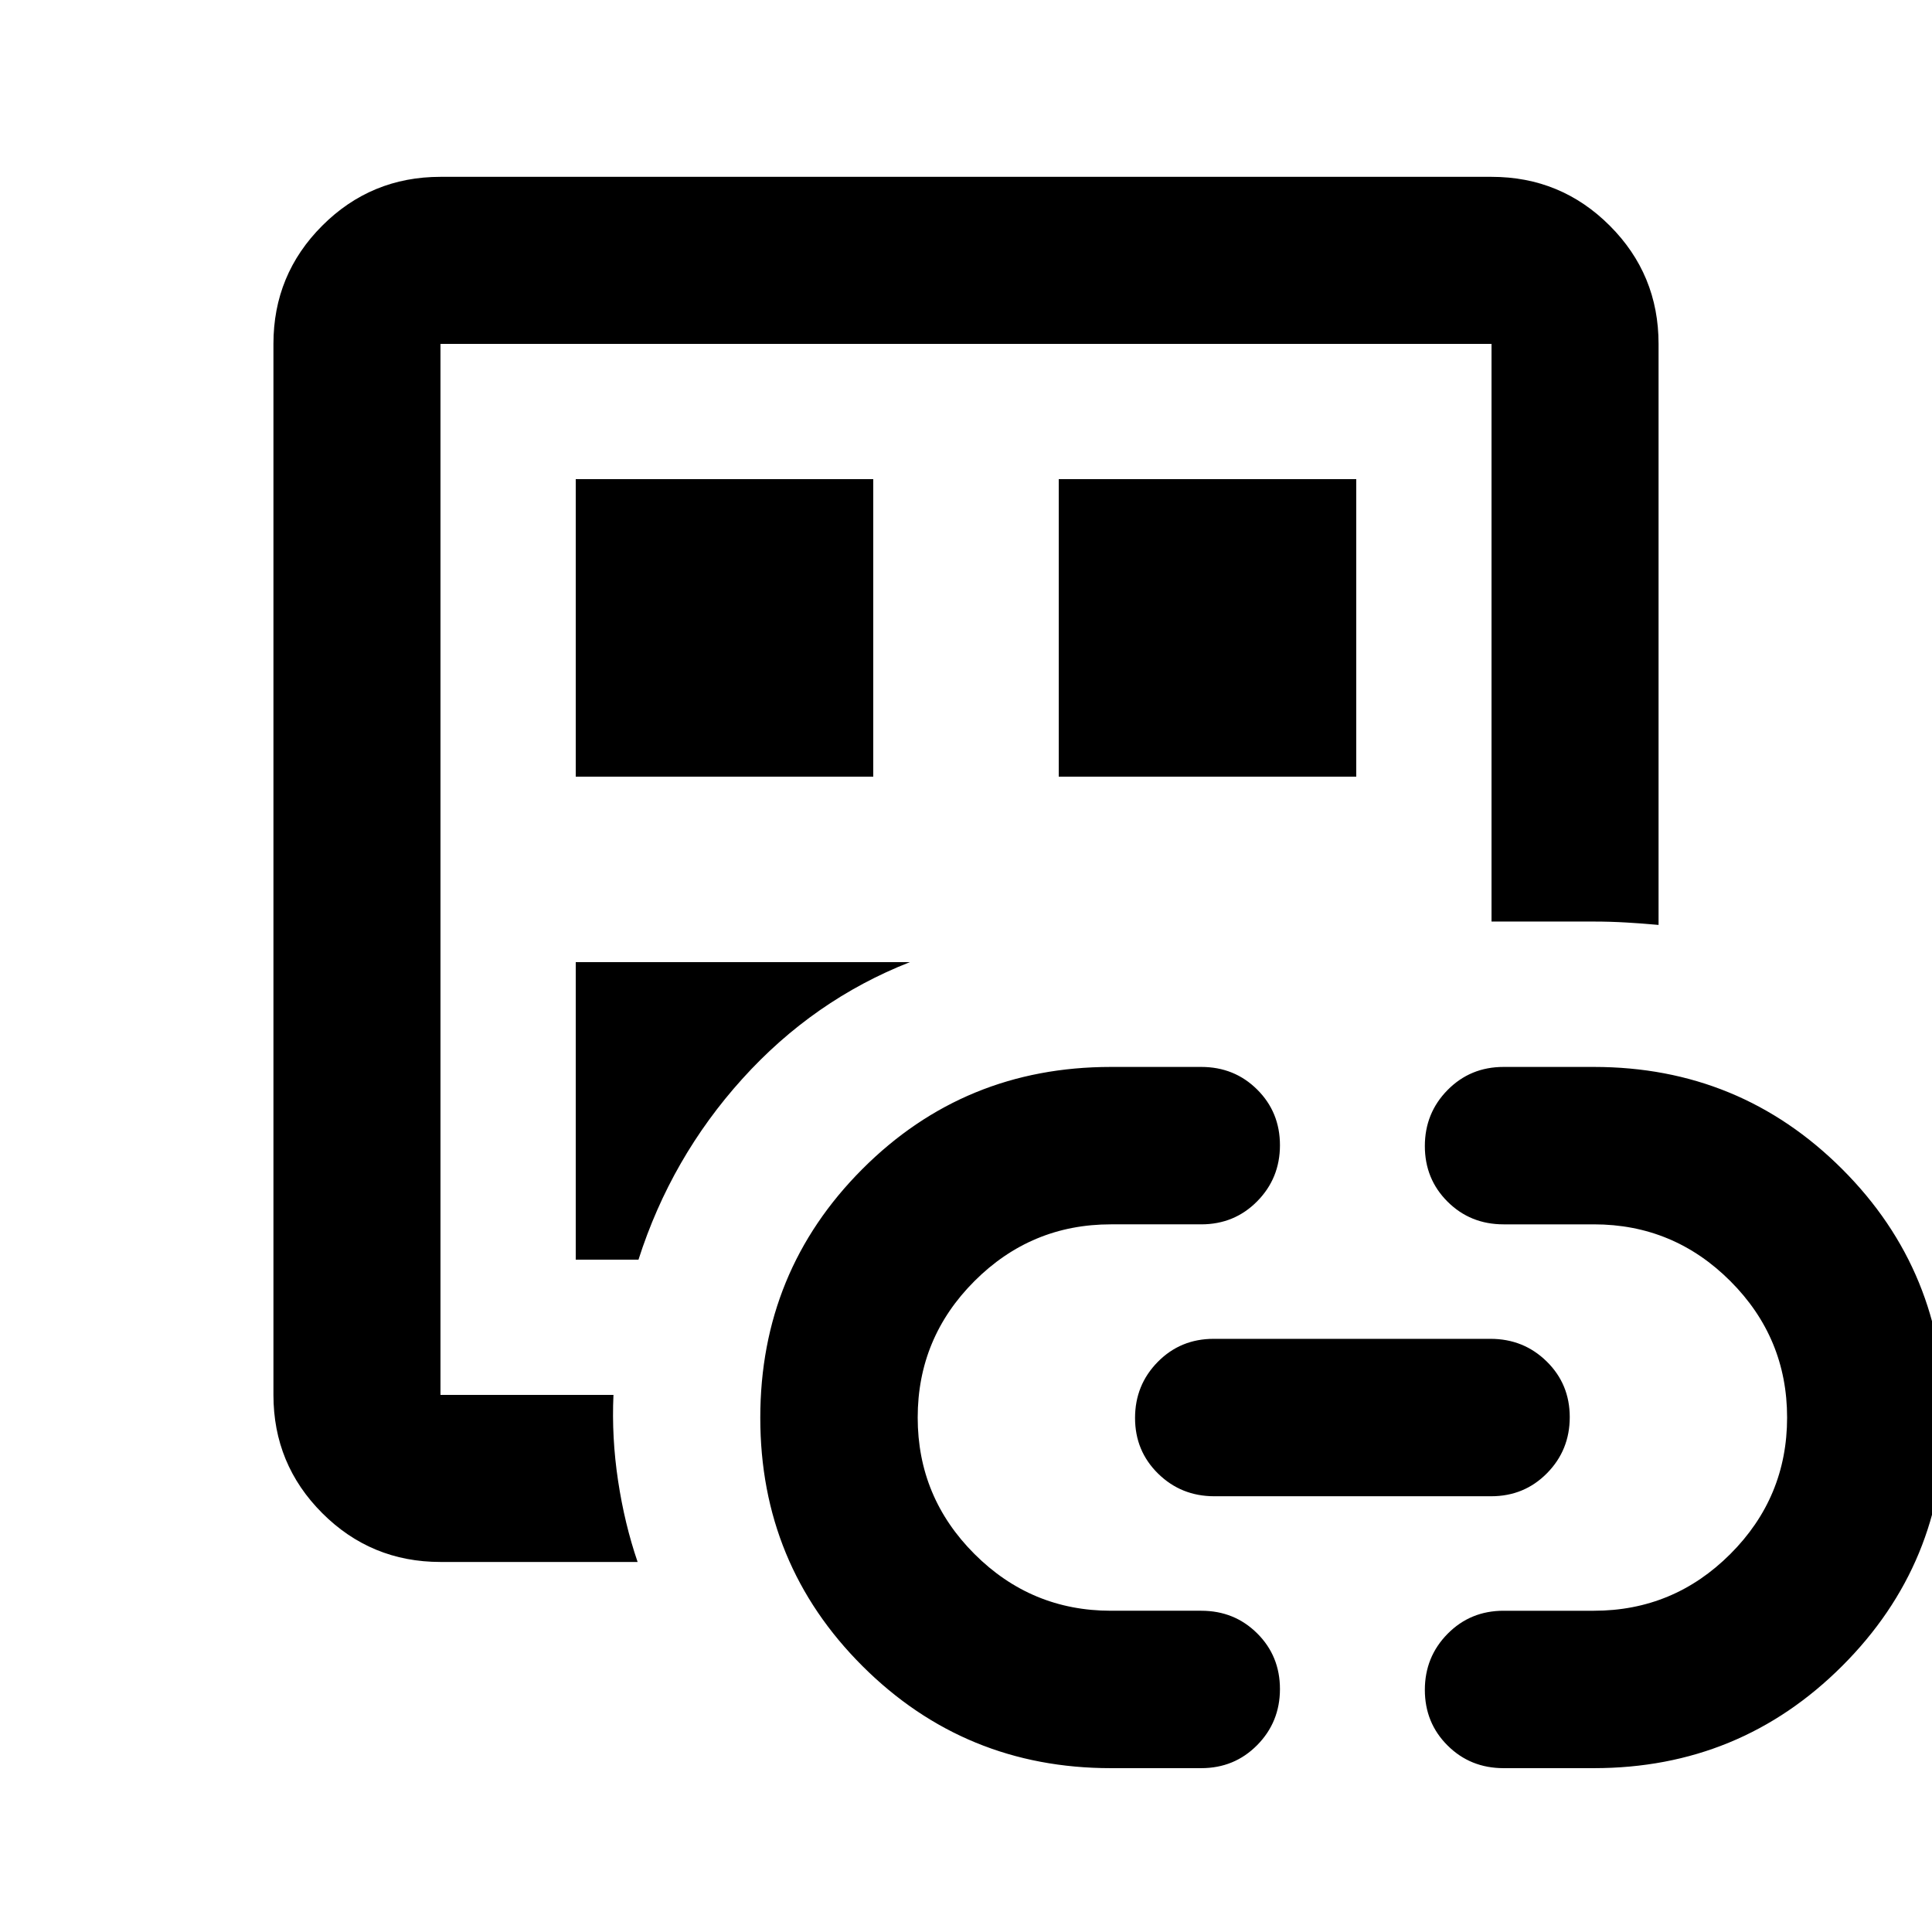 <svg xmlns="http://www.w3.org/2000/svg" height="20" viewBox="0 -960 960 960" width="20"><path d="M218.87-183.869q-34.483 0-58.742-24.259t-24.259-58.742v-522.26q0-34.483 24.259-58.742t58.742-24.259h522.26q34.483 0 58.742 24.259t24.259 58.742v288.717q-7.881-.717-15.93-1.196-8.049-.478-16.201-.478h-50.87V-789.13H218.87v522.26h85.956q-.957 21.109 2.283 42.598 3.239 21.49 9.717 40.403H218.87Zm0-73.435V-789.13v531.826Zm67.217-76.783h31.174q16.195-50.63 51.587-89.826 35.391-39.196 83.261-58H286.087v147.826Zm0-240h147.826v-147.826H286.087v147.826ZM552-81.413q-72.565 0-123.391-50.674-50.827-50.674-50.827-123.424t50.674-123.543Q479.13-429.848 552-429.848h44.891q16.496 0 27.802 11.246Q636-407.356 636-390.95q0 16.407-11.307 27.863-11.306 11.457-27.802 11.457H552q-39.6 0-67.8 28.2-28.2 28.2-28.2 67.8 0 39.6 28.2 67.8 28.2 28.2 67.8 28.2h44.891q16.496 0 27.802 11.246Q636-137.138 636-120.732t-11.307 27.863q-11.306 11.456-27.802 11.456H552Zm-25.913-492.674h147.826v-147.826H526.087v147.826Zm77.298 357.566q-16.472 0-27.928-11.247Q564-239.014 564-255.42t11.291-27.862q11.29-11.457 27.762-11.457h137.562q16.472 0 27.928 11.246Q780-272.247 780-255.841t-11.291 27.863q-11.29 11.457-27.762 11.457H603.385ZM792-81.413h-44.891q-16.496 0-27.802-11.246Q708-103.905 708-120.31t11.307-27.863q11.306-11.456 27.802-11.456H792q39.6 0 67.8-28.2 28.2-28.2 28.2-67.8 0-39.6-28.2-67.8-28.2-28.2-67.8-28.2h-44.891q-16.496 0-27.802-11.246Q708-374.122 708-390.528q0-16.407 11.307-27.863 11.306-11.457 27.802-11.457H792q72.565 0 123.391 50.79 50.827 50.789 50.827 123.97 0 72.088-50.827 122.882Q864.565-81.413 792-81.413Z"/></svg>